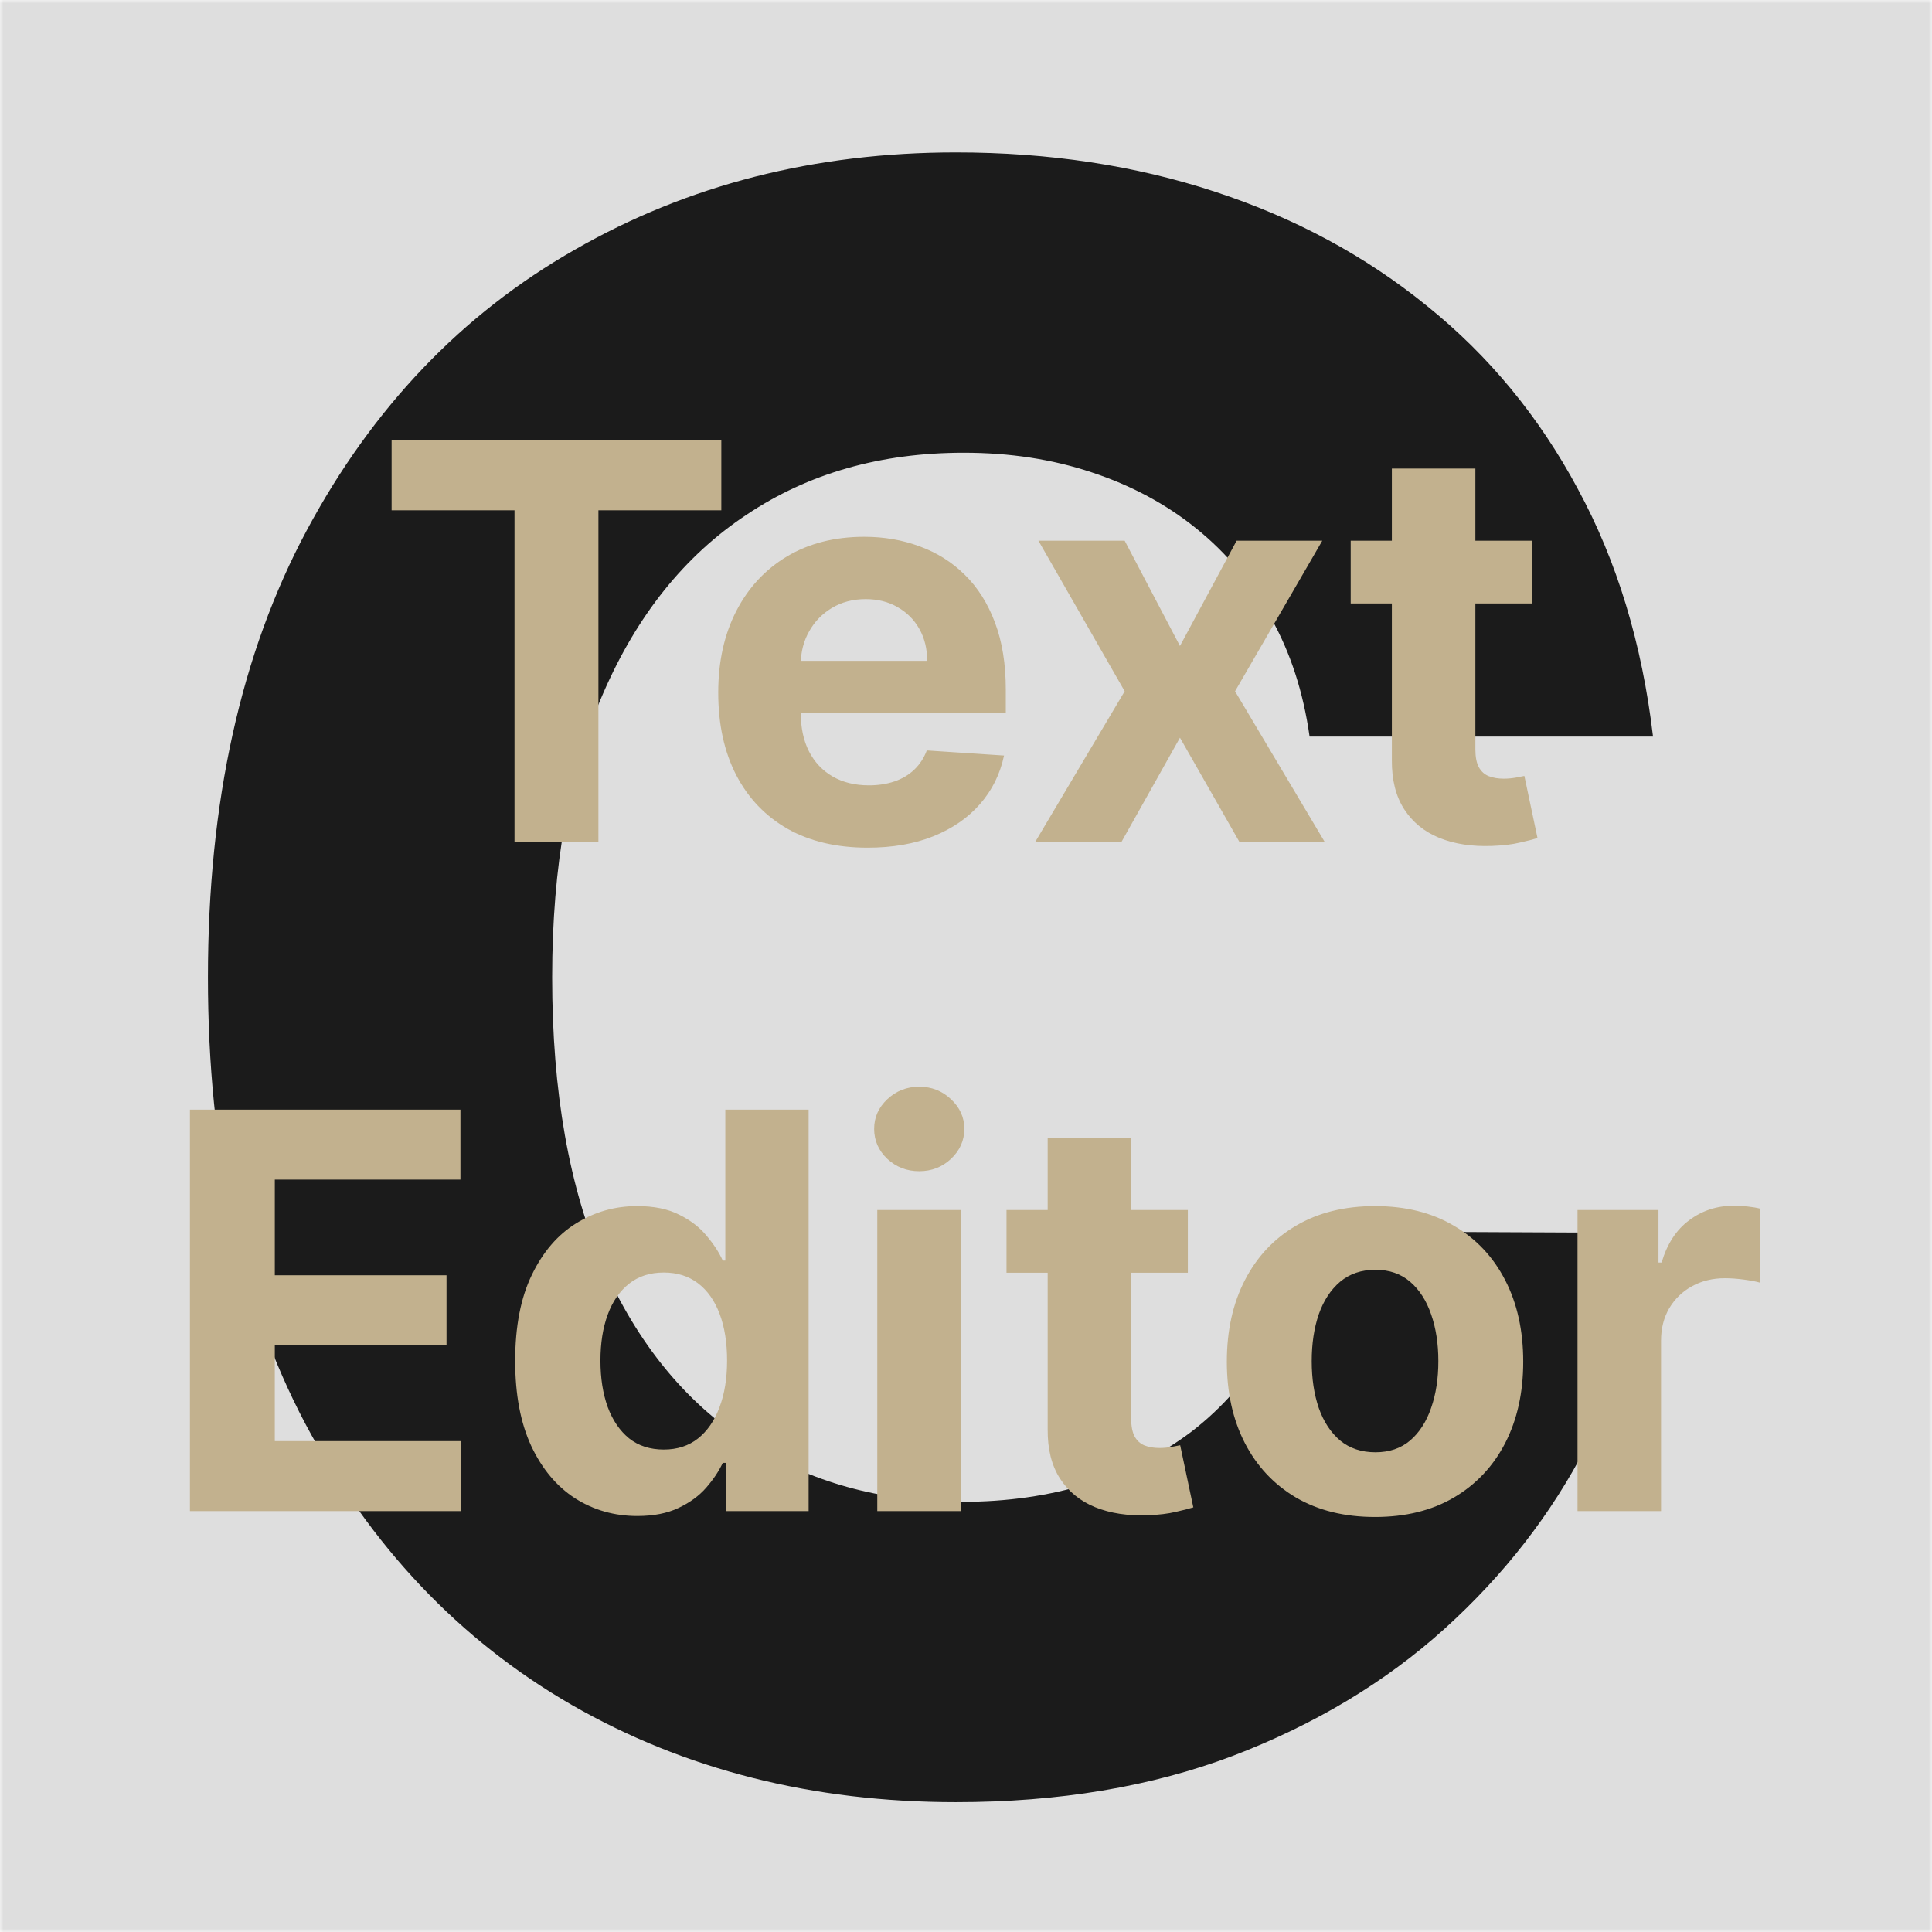 <svg width="280" height="280" viewBox="0 0 280 280" fill="none" xmlns="http://www.w3.org/2000/svg">
<mask id="mask0_722_3" style="mask-type:alpha" maskUnits="userSpaceOnUse" x="0" y="0" width="280" height="280">
<rect width="280" height="280" fill="#EBC6C6"/>
</mask>
<g mask="url(#mask0_722_3)">
<rect width="280" height="280" fill="#DEDEDE"/>
<path d="M239.568 106.75H189.795C188.886 100.311 187.03 94.591 184.227 89.591C181.424 84.515 177.826 80.197 173.432 76.636C169.038 73.076 163.962 70.349 158.205 68.454C152.523 66.561 146.348 65.614 139.682 65.614C127.636 65.614 117.144 68.606 108.205 74.591C99.265 80.5 92.333 89.136 87.409 100.5C82.485 111.788 80.023 125.5 80.023 141.636C80.023 158.227 82.485 172.167 87.409 183.455C92.409 194.742 99.379 203.265 108.318 209.023C117.258 214.78 127.598 217.659 139.341 217.659C145.932 217.659 152.03 216.788 157.636 215.045C163.318 213.303 168.356 210.765 172.75 207.432C177.144 204.023 180.78 199.894 183.659 195.045C186.614 190.197 188.659 184.667 189.795 178.455L239.568 178.682C238.28 189.364 235.061 199.667 229.909 209.591C224.833 219.439 217.977 228.265 209.341 236.068C200.78 243.795 190.553 249.932 178.659 254.477C166.841 258.947 153.47 261.182 138.545 261.182C117.788 261.182 99.227 256.485 82.864 247.091C66.576 237.697 53.697 224.098 44.227 206.295C34.833 188.492 30.136 166.939 30.136 141.636C30.136 116.258 34.909 94.667 44.455 76.864C54 59.061 66.954 45.5 83.318 36.182C99.682 26.788 118.091 22.091 138.545 22.091C152.03 22.091 164.53 23.985 176.045 27.773C187.636 31.561 197.902 37.091 206.841 44.364C215.78 51.561 223.053 60.386 228.659 70.841C234.341 81.295 237.977 93.265 239.568 106.75Z" fill="#1B1B1B"/>
<g style="mix-blend-mode:difference">
<path d="M56.755 73.96V63.818H104.539V73.96H86.727V122H74.567V73.96H56.755ZM125.739 122.852C121.251 122.852 117.387 121.943 114.148 120.125C110.929 118.288 108.448 115.693 106.705 112.341C104.963 108.97 104.092 104.983 104.092 100.381C104.092 95.892 104.963 91.953 106.705 88.562C108.448 85.172 110.9 82.53 114.063 80.636C117.245 78.742 120.976 77.796 125.256 77.796C128.135 77.796 130.815 78.26 133.296 79.188C135.796 80.097 137.974 81.47 139.83 83.307C141.705 85.144 143.164 87.454 144.205 90.239C145.247 93.004 145.768 96.242 145.768 99.954V103.278H108.921V95.778H134.376C134.376 94.036 133.997 92.492 133.239 91.148C132.482 89.803 131.431 88.752 130.086 87.994C128.76 87.218 127.217 86.829 125.455 86.829C123.618 86.829 121.989 87.256 120.569 88.108C119.167 88.941 118.069 90.068 117.273 91.489C116.478 92.89 116.071 94.453 116.052 96.176V103.307C116.052 105.466 116.45 107.331 117.245 108.903C118.059 110.475 119.205 111.688 120.683 112.54C122.16 113.392 123.912 113.818 125.938 113.818C127.283 113.818 128.514 113.629 129.631 113.25C130.749 112.871 131.705 112.303 132.501 111.545C133.296 110.788 133.902 109.86 134.319 108.761L145.512 109.5C144.944 112.189 143.779 114.538 142.018 116.545C140.275 118.534 138.022 120.087 135.256 121.205C132.51 122.303 129.338 122.852 125.739 122.852ZM162.998 78.364L171.009 93.619L179.219 78.364H191.634L178.992 100.182L191.975 122H179.617L171.009 106.915L162.543 122H150.043L162.998 100.182L150.498 78.364H162.998ZM222.032 78.364V87.454H195.754V78.364H222.032ZM201.719 67.909H213.822V108.591C213.822 109.708 213.992 110.58 214.333 111.205C214.674 111.811 215.147 112.237 215.754 112.483C216.379 112.729 217.098 112.852 217.913 112.852C218.481 112.852 219.049 112.805 219.617 112.71C220.185 112.597 220.621 112.511 220.924 112.455L222.827 121.46C222.221 121.65 221.369 121.867 220.271 122.114C219.172 122.379 217.837 122.54 216.265 122.597C213.348 122.71 210.791 122.322 208.594 121.432C206.416 120.542 204.721 119.159 203.509 117.284C202.297 115.409 201.701 113.042 201.719 110.182V67.909ZM27.526 219V160.818H66.73V170.96H39.827V184.824H64.713V194.966H39.827V208.858H66.844V219H27.526ZM92.362 219.71C89.048 219.71 86.046 218.858 83.356 217.153C80.686 215.43 78.565 212.902 76.993 209.568C75.44 206.216 74.663 202.106 74.663 197.239C74.663 192.239 75.468 188.081 77.078 184.767C78.688 181.434 80.828 178.943 83.499 177.295C86.188 175.629 89.133 174.795 92.334 174.795C94.777 174.795 96.813 175.212 98.442 176.045C100.089 176.86 101.415 177.883 102.419 179.114C103.442 180.326 104.218 181.519 104.749 182.693H105.118V160.818H117.192V219H105.26V212.011H104.749C104.18 213.223 103.375 214.426 102.334 215.619C101.311 216.794 99.976 217.769 98.328 218.545C96.699 219.322 94.711 219.71 92.362 219.71ZM96.197 210.08C98.148 210.08 99.796 209.549 101.141 208.489C102.504 207.409 103.546 205.903 104.266 203.972C105.004 202.04 105.374 199.777 105.374 197.182C105.374 194.587 105.014 192.333 104.294 190.42C103.574 188.508 102.533 187.03 101.169 185.989C99.805 184.947 98.148 184.426 96.197 184.426C94.209 184.426 92.533 184.966 91.169 186.045C89.805 187.125 88.773 188.621 88.072 190.534C87.372 192.447 87.021 194.663 87.021 197.182C87.021 199.72 87.372 201.964 88.072 203.915C88.792 205.847 89.824 207.362 91.169 208.46C92.533 209.54 94.209 210.08 96.197 210.08ZM127.142 219V175.364H139.244V219H127.142ZM133.222 169.739C131.422 169.739 129.879 169.142 128.591 167.949C127.322 166.737 126.688 165.288 126.688 163.602C126.688 161.936 127.322 160.506 128.591 159.312C129.879 158.1 131.422 157.494 133.222 157.494C135.021 157.494 136.555 158.1 137.824 159.312C139.112 160.506 139.756 161.936 139.756 163.602C139.756 165.288 139.112 166.737 137.824 167.949C136.555 169.142 135.021 169.739 133.222 169.739ZM172.149 175.364V184.455H145.871V175.364H172.149ZM151.837 164.909H163.939V205.591C163.939 206.708 164.109 207.58 164.45 208.205C164.791 208.811 165.265 209.237 165.871 209.483C166.496 209.729 167.215 209.852 168.03 209.852C168.598 209.852 169.166 209.805 169.734 209.71C170.303 209.597 170.738 209.511 171.041 209.455L172.945 218.46C172.339 218.65 171.486 218.867 170.388 219.114C169.289 219.379 167.954 219.54 166.382 219.597C163.465 219.71 160.909 219.322 158.712 218.432C156.534 217.542 154.839 216.159 153.626 214.284C152.414 212.409 151.818 210.042 151.837 207.182V164.909ZM199.28 219.852C194.867 219.852 191.051 218.915 187.831 217.04C184.63 215.146 182.159 212.513 180.416 209.142C178.674 205.752 177.803 201.822 177.803 197.352C177.803 192.845 178.674 188.905 180.416 185.534C182.159 182.144 184.63 179.511 187.831 177.636C191.051 175.742 194.867 174.795 199.28 174.795C203.693 174.795 207.5 175.742 210.7 177.636C213.92 179.511 216.401 182.144 218.143 185.534C219.886 188.905 220.757 192.845 220.757 197.352C220.757 201.822 219.886 205.752 218.143 209.142C216.401 212.513 213.92 215.146 210.7 217.04C207.5 218.915 203.693 219.852 199.28 219.852ZM199.337 210.477C201.344 210.477 203.02 209.909 204.365 208.773C205.71 207.617 206.723 206.045 207.405 204.057C208.106 202.068 208.456 199.805 208.456 197.267C208.456 194.729 208.106 192.466 207.405 190.477C206.723 188.489 205.71 186.917 204.365 185.761C203.02 184.606 201.344 184.028 199.337 184.028C197.31 184.028 195.606 184.606 194.223 185.761C192.859 186.917 191.827 188.489 191.126 190.477C190.445 192.466 190.104 194.729 190.104 197.267C190.104 199.805 190.445 202.068 191.126 204.057C191.827 206.045 192.859 207.617 194.223 208.773C195.606 209.909 197.31 210.477 199.337 210.477ZM228.626 219V175.364H240.359V182.977H240.814C241.609 180.269 242.945 178.223 244.82 176.841C246.695 175.439 248.854 174.739 251.297 174.739C251.903 174.739 252.556 174.777 253.257 174.852C253.958 174.928 254.573 175.032 255.104 175.165V185.903C254.536 185.733 253.75 185.581 252.746 185.449C251.742 185.316 250.823 185.25 249.99 185.25C248.21 185.25 246.619 185.638 245.217 186.415C243.835 187.172 242.736 188.233 241.922 189.597C241.126 190.96 240.729 192.532 240.729 194.312V219H228.626Z" fill="#C2B18E"/>
</g>
</g>
</svg>
